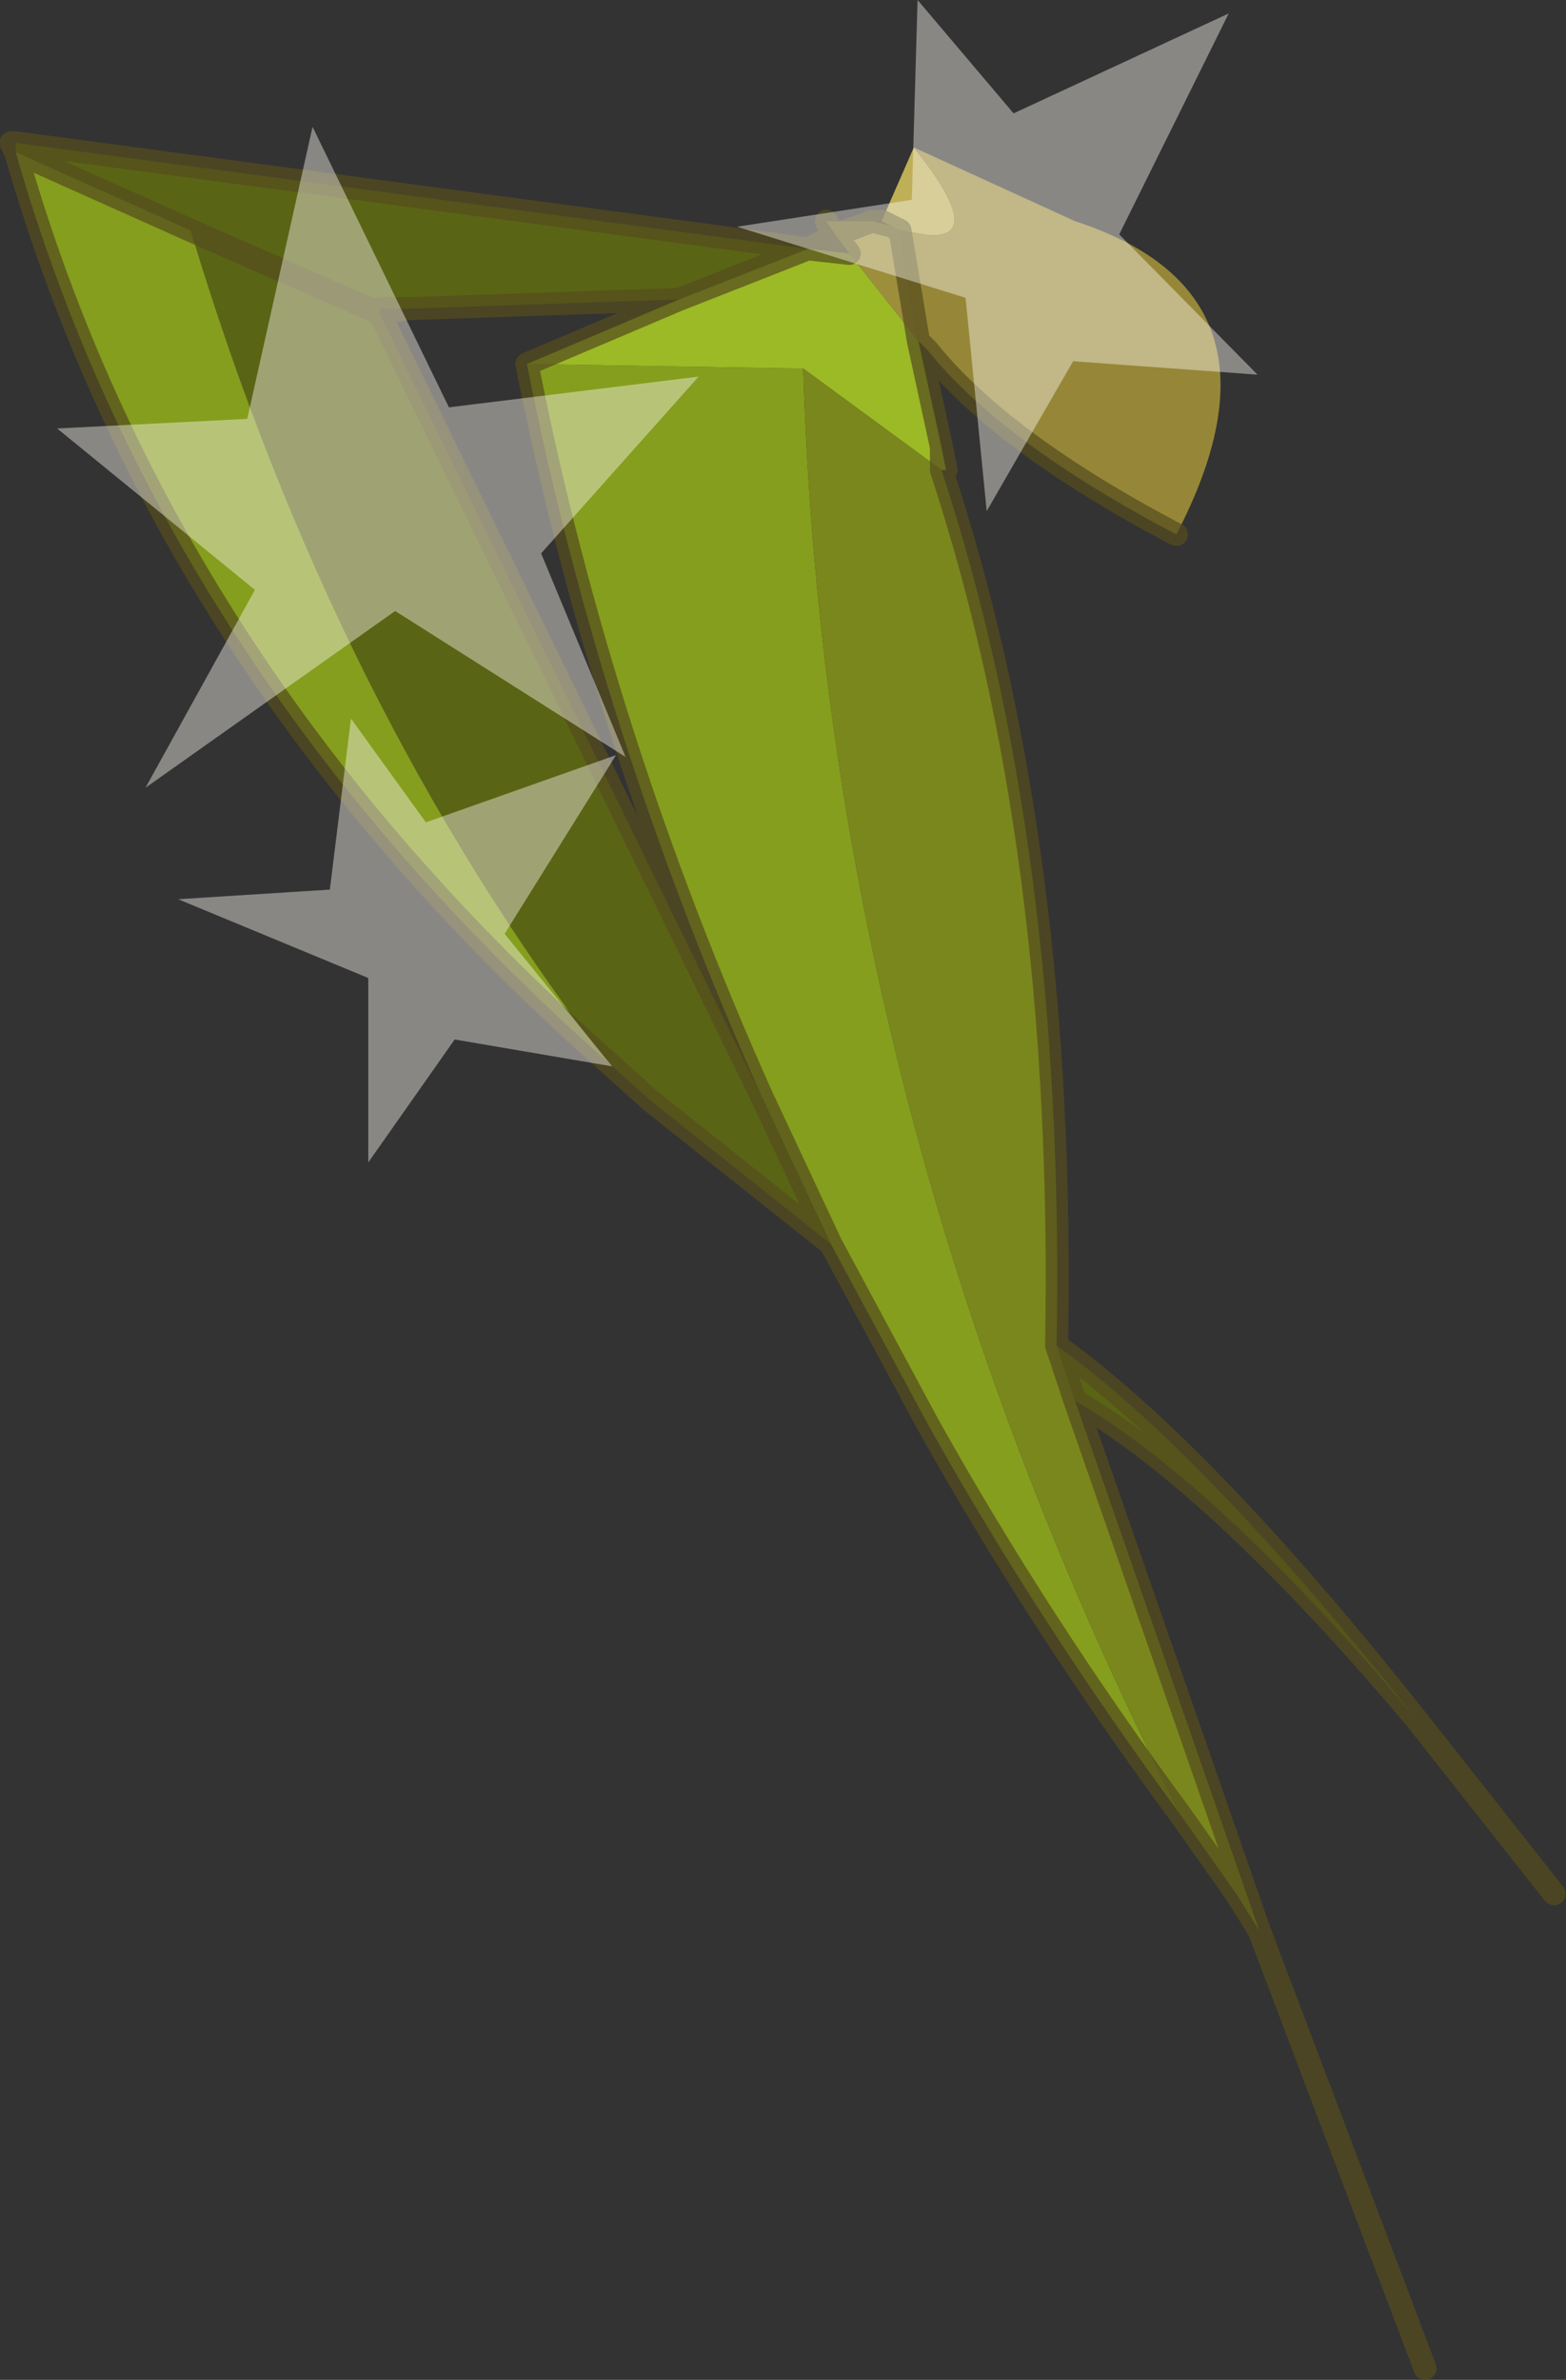 <svg viewBox="0 0 17 25.825" xmlns="http://www.w3.org/2000/svg" xmlns:xlink="http://www.w3.org/1999/xlink"><rect x="0" y="0" width="17" height="25.825" fill="#333333" stroke="none"/><g transform="translate(-277.88 -179.45)"><use transform="translate(277.9 180.9)" width="16.95" height="24.35" xlink:href="#a"/><use transform="translate(278.5 179.45) scale(.417)" width="31.25" height="30.25" xlink:href="#b"/></g><defs><path d="m16.7 9.8-4.1 4.6 2.2 5.3-6-3.8-6.5 4.6 2.85-5.15L0 11.15l4.95-.25 1.7-7.6 3.55 7.3 6.5-.8M9.6 21.4l4.95-1.75-2.9 4.65 2.8 3.45-4.1-.7-2.25 3.2v-4.8L3.15 23.4l3.95-.25.55-4.45 1.95 2.7m16.85-12-2.25 3.9-.55-5.55L17.7 5.9l4.55-.7.15-5.2 2.5 2.95 5.6-2.6-2.85 5.75 3.6 3.65-4.8-.35" fill="#faf8f1" fill-opacity=".427" fill-rule="evenodd" id="c"/><use width="31.25" height="30.25" xlink:href="#c" id="b"/><g id="a"><path d="M278.05 181.1v-.1l8.6 1.15-1.4.55-2.95.1h-.3v.05l4.15 8.5.75 1.6-1.95-1.55-.5-.45q-2.95-3.85-4.5-9l-1.9-.85m3.95 1.75-2.05-.9 2.05.9m7.55 11.8-.2-.6q1.6 1.15 3.9 4.05-2.15-2.55-3.7-3.45" fill="#5a6415" fill-rule="evenodd" transform="translate(-277.9 -180.9)"/><path d="M278.05 181v.1-.1" fill="#339b20" fill-rule="evenodd" transform="translate(-277.9 -180.9)"/><path d="m278.05 181.1 1.9.85q1.55 5.15 4.5 9-4.8-4.25-6.4-9.85m8.1 10.25q-1.75-3.9-2.55-7.95l3 .05q.25 8.15 4.1 15.7-1.55-2.1-2.75-4.25l-1.05-1.95-.75-1.6" fill="#859e1d" fill-rule="evenodd" transform="translate(-277.9 -180.9)"/><path d="m287.1 182.2-.15-.2.4-.15-.4.15-.1-.15h.5l.2.05.1.05.2 1.2-.75-.95" fill="#9d8e3c" fill-rule="evenodd" transform="translate(-277.9 -180.9)"/><path d="m285.25 182.7 1.4-.55.45.05.75.95.25 1.15.05.25h-.05l-1.5-1.1-3-.05 1.65-.7m2.85 1.6v.25-.25" fill="#9cb926" fill-rule="evenodd" transform="translate(-277.9 -180.9)"/><path d="m287.65 181.95-.2-.1.35-.8q.8 1 .15.95l-.3-.05-.2-.1.2.1" fill="#bfaf57" fill-rule="evenodd" transform="translate(-277.9 -180.9)"/><path d="m287.85 183.15-.2-1.2.3.05q.65.05-.15-.95l1.75.8q2.45.8 1.1 3.4-1.9-1-2.7-2l-.1-.1" fill="#968738" fill-rule="evenodd" transform="translate(-277.9 -180.9)"/><path d="m286.6 183.45 1.5 1.1q1.35 4.1 1.25 9.5l.2.6 2 5.75-.25-.4-.6-.85q-3.85-7.55-4.1-15.7" fill="#7a871d" fill-rule="evenodd" transform="translate(-277.9 -180.9)"/><path d="m.15.2 1.9.85 2.05.9V1.9h.3l2.95-.1 1.4-.55L.15.1m0 .1L.1.1h.05M4.4 1.9l-.3.05 4.15 8.5Q6.5 6.55 5.7 2.5l1.65-.7m1.7-.7.15.2m.75.95-.2-1.2-.1-.05-.2-.05-.4.15-.1-.15m-.2.3.45.05m-.15-.2-.3.15m.8-.3.2.1m3.05 17.2.6.85.25.4-2-5.75-.2-.6q.1-5.4-1.25-9.5V3.4l-.25-1.15.1.1q.8 1 2.7 2M10.2 3.4l.05.25h-.05M9 12.05l-.75-1.6m4.55 7.8q-1.55-2.1-2.75-4.25L9 12.05 7.05 10.5l-.5-.45Q1.75 5.8.15.2m13.5 19.3 1.8 4.75m-.1-7.05 1.5 1.9m-1.5-1.9q-2.15-2.55-3.7-3.45m-.2-.6q1.6 1.15 3.9 4.05" fill="none" stroke="#554d1e" stroke-linecap="round" stroke-linejoin="round" stroke-opacity=".722" stroke-width=".25"/></g></defs></svg>